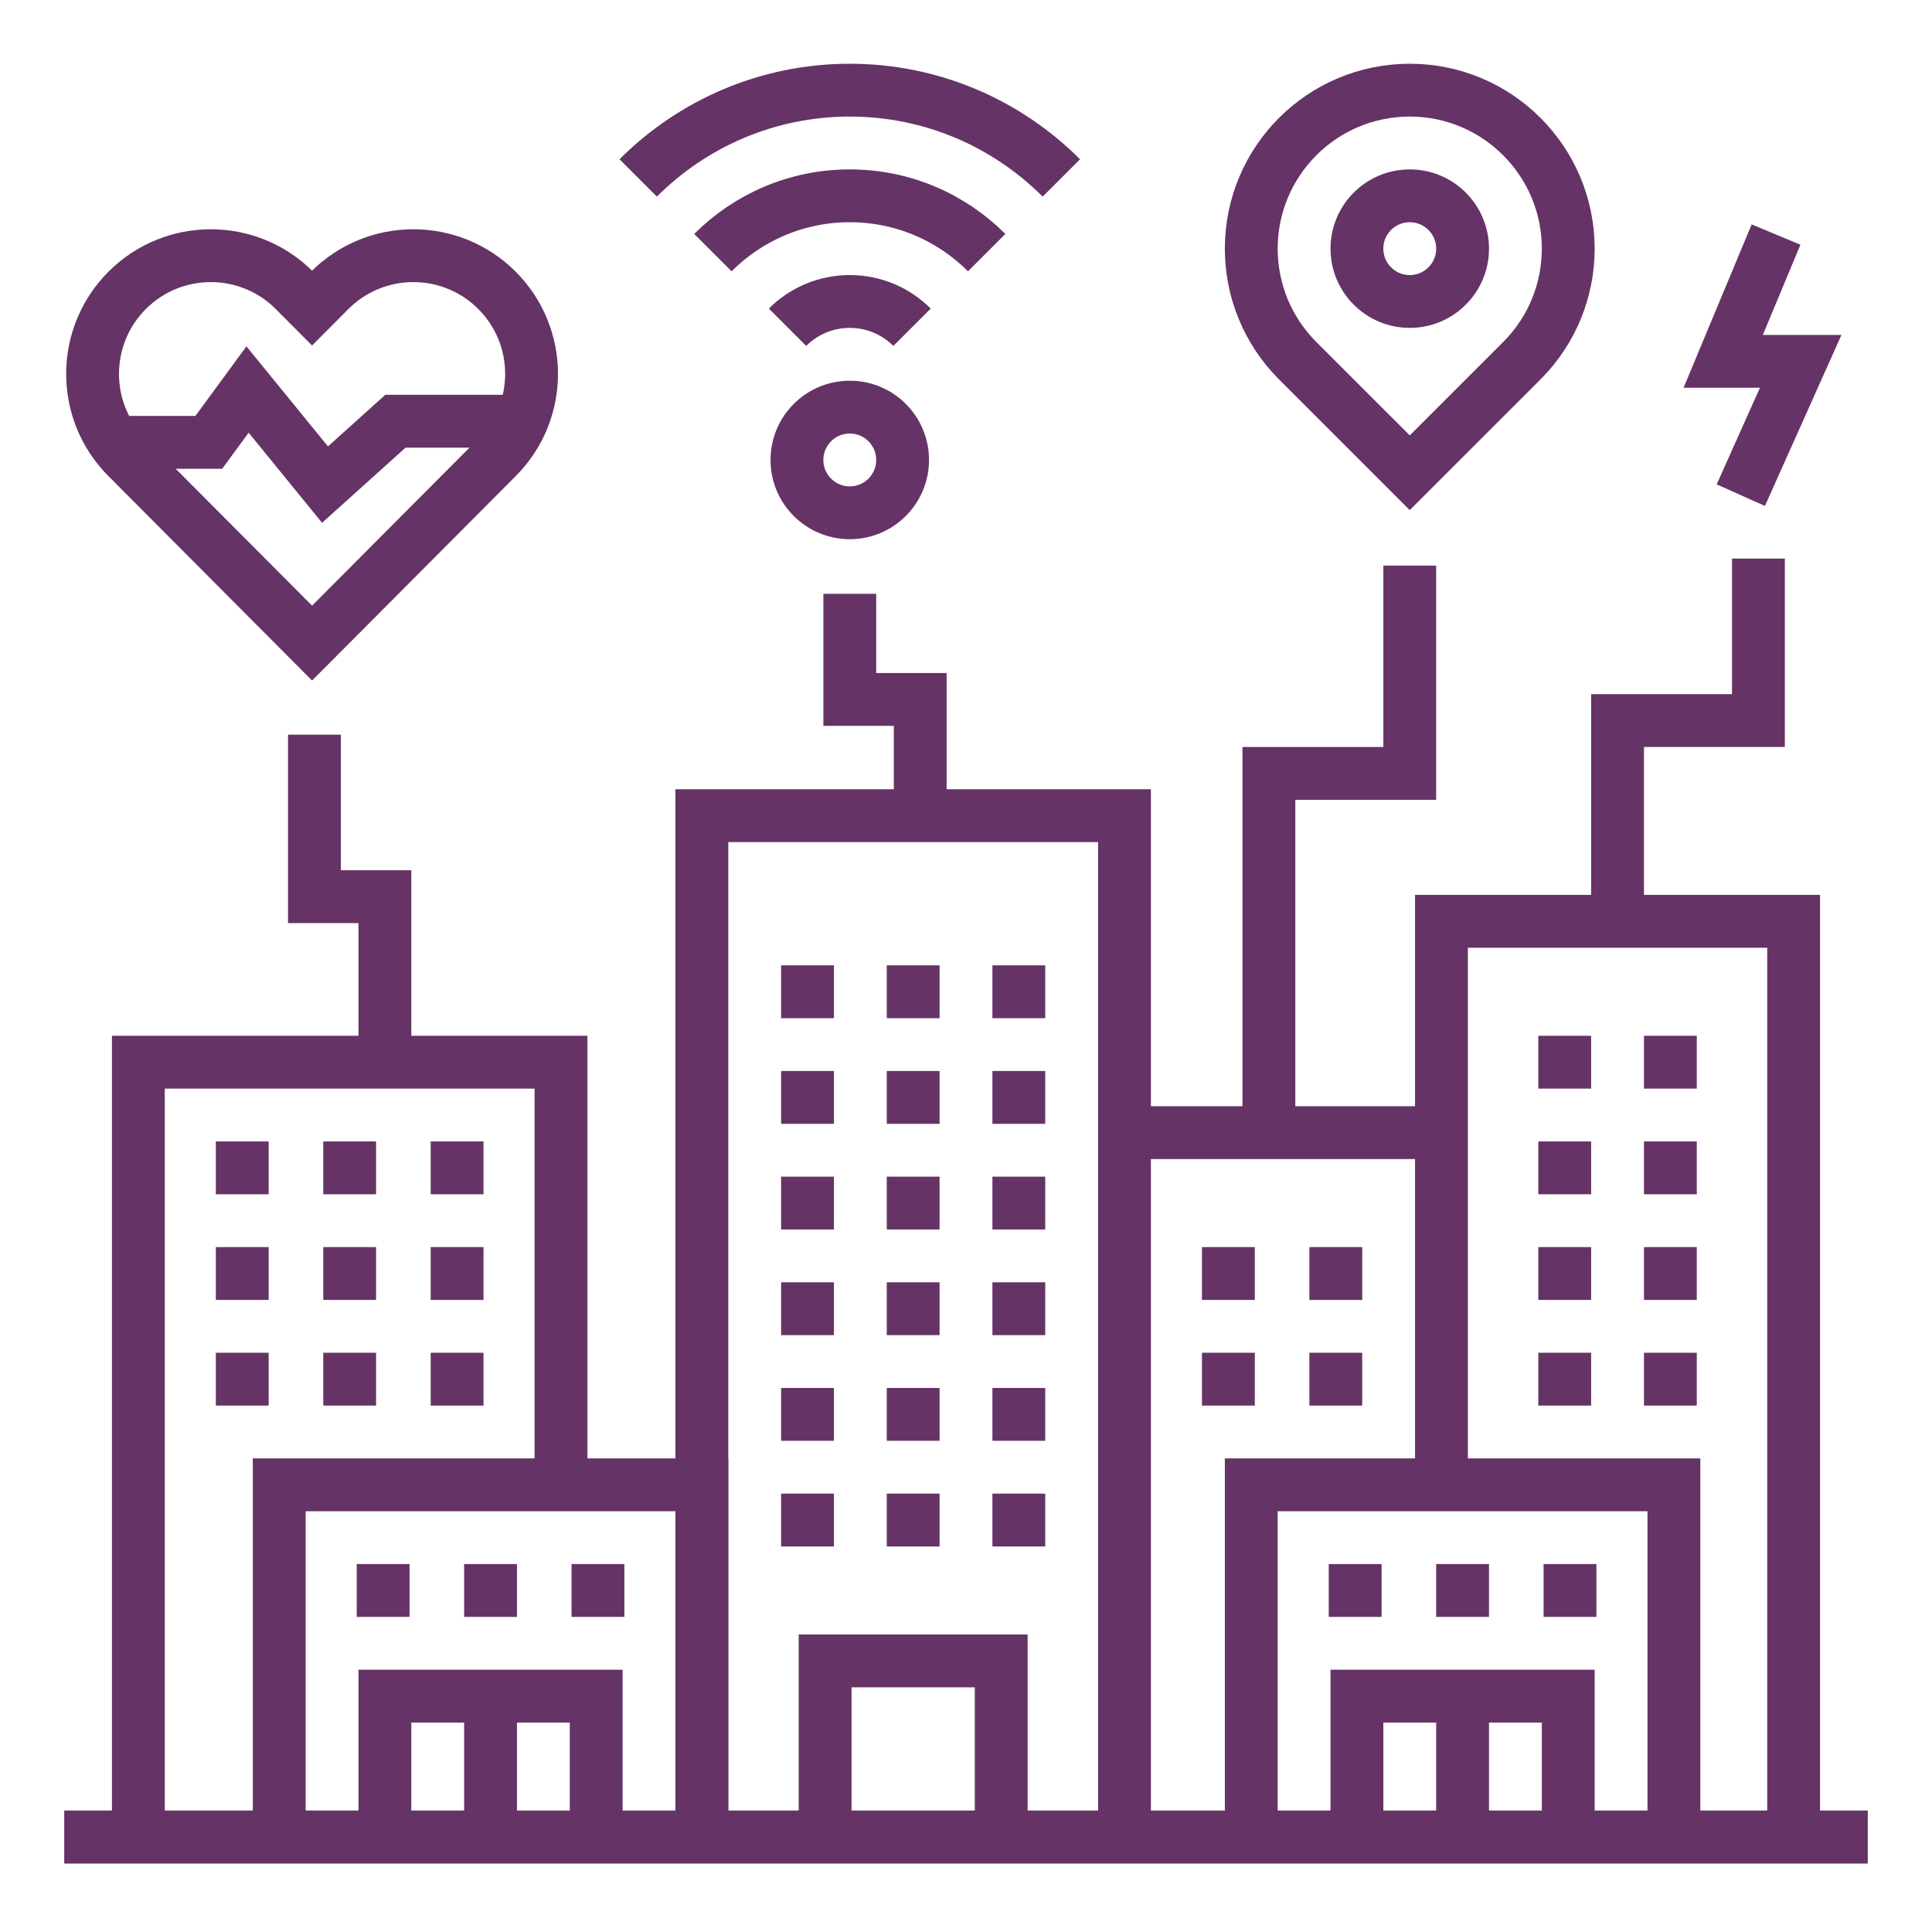 <svg width="150" height="150" viewBox="0 0 150 150" fill="none" xmlns="http://www.w3.org/2000/svg">
<path d="M5 142.625H145" stroke="#663366" stroke-width="4.102" stroke-miterlimit="10"/>
<path d="M54.492 142.625V63.328H87.305V142.625" stroke="#663366" stroke-width="4.102" stroke-miterlimit="10"/>
<path d="M64.062 142.625V128.953H77.734V142.625" stroke="#663366" stroke-width="4.102" stroke-miterlimit="10"/>
<path d="M10.742 142.625V82.469H43.555V115.281" stroke="#663366" stroke-width="4.102" stroke-miterlimit="10"/>
<path d="M29.199 90.672H25.098" stroke="#663366" stroke-width="4.102" stroke-miterlimit="10"/>
<path d="M20.859 90.672H16.758" stroke="#663366" stroke-width="4.102" stroke-miterlimit="10"/>
<path d="M37.539 90.672H33.438" stroke="#663366" stroke-width="4.102" stroke-miterlimit="10"/>
<path d="M29.199 98.875H25.098" stroke="#663366" stroke-width="4.102" stroke-miterlimit="10"/>
<path d="M20.859 98.875H16.758" stroke="#663366" stroke-width="4.102" stroke-miterlimit="10"/>
<path d="M37.539 98.875H33.438" stroke="#663366" stroke-width="4.102" stroke-miterlimit="10"/>
<path d="M29.199 107.078H25.098" stroke="#663366" stroke-width="4.102" stroke-miterlimit="10"/>
<path d="M20.859 107.078H16.758" stroke="#663366" stroke-width="4.102" stroke-miterlimit="10"/>
<path d="M37.539 107.078H33.438" stroke="#663366" stroke-width="4.102" stroke-miterlimit="10"/>
<path d="M54.492 142.625V115.281H21.68V142.625" stroke="#663366" stroke-width="4.102" stroke-miterlimit="10"/>
<path d="M40.137 123.484H36.035" stroke="#663366" stroke-width="4.102" stroke-miterlimit="10"/>
<path d="M31.797 123.484H27.695" stroke="#663366" stroke-width="4.102" stroke-miterlimit="10"/>
<path d="M48.477 123.484H44.375" stroke="#663366" stroke-width="4.102" stroke-miterlimit="10"/>
<path d="M46.289 142.625V131.688H29.883V142.625" stroke="#663366" stroke-width="4.102" stroke-miterlimit="10"/>
<path d="M38.086 142.625V131.688" stroke="#663366" stroke-width="4.102" stroke-miterlimit="10"/>
<path d="M145 142.625H5" stroke="#663366" stroke-width="4.102" stroke-miterlimit="10"/>
<path d="M111.914 87.938H87.305" stroke="#663366" stroke-width="4.102" stroke-miterlimit="10"/>
<path d="M111.914 115.281V71.531H139.258V142.625" stroke="#663366" stroke-width="4.102" stroke-miterlimit="10"/>
<path d="M123.535 82.469H119.434" stroke="#663366" stroke-width="4.102" stroke-miterlimit="10"/>
<path d="M131.738 82.469H127.637" stroke="#663366" stroke-width="4.102" stroke-miterlimit="10"/>
<path d="M123.535 90.672H119.434" stroke="#663366" stroke-width="4.102" stroke-miterlimit="10"/>
<path d="M131.738 90.672H127.637" stroke="#663366" stroke-width="4.102" stroke-miterlimit="10"/>
<path d="M123.535 98.875H119.434" stroke="#663366" stroke-width="4.102" stroke-miterlimit="10"/>
<path d="M131.738 98.875H127.637" stroke="#663366" stroke-width="4.102" stroke-miterlimit="10"/>
<path d="M123.535 107.078H119.434" stroke="#663366" stroke-width="4.102" stroke-miterlimit="10"/>
<path d="M131.738 107.078H127.637" stroke="#663366" stroke-width="4.102" stroke-miterlimit="10"/>
<path d="M105.762 98.875H101.66" stroke="#663366" stroke-width="4.102" stroke-miterlimit="10"/>
<path d="M97.422 98.875H93.32" stroke="#663366" stroke-width="4.102" stroke-miterlimit="10"/>
<path d="M105.762 107.078H101.66" stroke="#663366" stroke-width="4.102" stroke-miterlimit="10"/>
<path d="M97.422 107.078H93.32" stroke="#663366" stroke-width="4.102" stroke-miterlimit="10"/>
<path d="M129.961 142.625V115.281H97.148V142.625" stroke="#663366" stroke-width="4.102" stroke-miterlimit="10"/>
<path d="M115.605 123.484H111.504" stroke="#663366" stroke-width="4.102" stroke-miterlimit="10"/>
<path d="M107.266 123.484H103.164" stroke="#663366" stroke-width="4.102" stroke-miterlimit="10"/>
<path d="M123.945 123.484H119.844" stroke="#663366" stroke-width="4.102" stroke-miterlimit="10"/>
<path d="M121.758 142.625V131.688H105.352V142.625" stroke="#663366" stroke-width="4.102" stroke-miterlimit="10"/>
<path d="M113.555 142.625V131.688" stroke="#663366" stroke-width="4.102" stroke-miterlimit="10"/>
<path d="M60.645 77H64.746" stroke="#663366" stroke-width="4.102" stroke-miterlimit="10"/>
<path d="M68.848 77H72.949" stroke="#663366" stroke-width="4.102" stroke-miterlimit="10"/>
<path d="M77.051 77H81.152" stroke="#663366" stroke-width="4.102" stroke-miterlimit="10"/>
<path d="M60.645 85.203H64.746" stroke="#663366" stroke-width="4.102" stroke-miterlimit="10"/>
<path d="M68.848 85.203H72.949" stroke="#663366" stroke-width="4.102" stroke-miterlimit="10"/>
<path d="M77.051 85.203H81.152" stroke="#663366" stroke-width="4.102" stroke-miterlimit="10"/>
<path d="M60.645 93.406H64.746" stroke="#663366" stroke-width="4.102" stroke-miterlimit="10"/>
<path d="M68.848 93.406H72.949" stroke="#663366" stroke-width="4.102" stroke-miterlimit="10"/>
<path d="M77.051 93.406H81.152" stroke="#663366" stroke-width="4.102" stroke-miterlimit="10"/>
<path d="M60.645 101.609H64.746" stroke="#663366" stroke-width="4.102" stroke-miterlimit="10"/>
<path d="M68.848 101.609H72.949" stroke="#663366" stroke-width="4.102" stroke-miterlimit="10"/>
<path d="M77.051 101.609H81.152" stroke="#663366" stroke-width="4.102" stroke-miterlimit="10"/>
<path d="M60.645 109.812H64.746" stroke="#663366" stroke-width="4.102" stroke-miterlimit="10"/>
<path d="M68.848 109.812H72.949" stroke="#663366" stroke-width="4.102" stroke-miterlimit="10"/>
<path d="M77.051 109.812H81.152" stroke="#663366" stroke-width="4.102" stroke-miterlimit="10"/>
<path d="M60.645 118.016H64.746" stroke="#663366" stroke-width="4.102" stroke-miterlimit="10"/>
<path d="M68.848 118.016H72.949" stroke="#663366" stroke-width="4.102" stroke-miterlimit="10"/>
<path d="M77.051 118.016H81.152" stroke="#663366" stroke-width="4.102" stroke-miterlimit="10"/>
<path d="M125.586 71.531V55.945H136.523V43.367" stroke="#663366" stroke-width="4.102" stroke-miterlimit="10"/>
<path d="M71.445 63.328V54.305H65.977V46.102" stroke="#663366" stroke-width="4.102" stroke-miterlimit="10"/>
<path d="M29.883 82.469V69.617H24.414V57.039" stroke="#663366" stroke-width="4.102" stroke-miterlimit="10"/>
<path d="M98.516 87.938V60.047H109.453V43.914" stroke="#663366" stroke-width="4.102" stroke-miterlimit="10"/>
<path d="M137.891 18.211L133.789 28.055H139.805L135.156 38.445" stroke="#663366" stroke-width="4.102" stroke-miterlimit="10"/>
<path d="M109.453 23.406C111.718 23.406 113.555 21.57 113.555 19.305C113.555 17.04 111.718 15.203 109.453 15.203C107.188 15.203 105.352 17.04 105.352 19.305C105.352 21.57 107.188 23.406 109.453 23.406Z" stroke="#663366" stroke-width="4.102" stroke-miterlimit="10"/>
<path d="M109.453 36.705L100.752 28.006C98.351 25.603 97.148 22.455 97.148 19.305C97.148 12.509 102.657 7 109.453 7C116.249 7 121.758 12.509 121.758 19.305C121.758 22.455 120.556 25.603 118.154 28.006L109.453 36.705Z" stroke="#663366" stroke-width="4.102" stroke-miterlimit="10"/>
<path d="M24.229 49.93L9.863 35.508C6.286 31.916 6.297 26.105 9.889 22.527C13.48 18.95 19.291 18.961 22.869 22.552L24.229 23.918L25.589 22.552C29.167 18.961 34.979 18.95 38.57 22.527C42.162 26.105 42.173 31.916 38.595 35.508L24.229 49.93Z" stroke="#663366" stroke-width="4.102" stroke-miterlimit="10"/>
<path d="M8.828 34.344H16.211L19.219 30.242L25.234 37.625L30.703 32.703H40.547" stroke="#663366" stroke-width="4.102" stroke-miterlimit="10"/>
<path d="M82.403 13.815C78.194 9.607 72.384 7 65.976 7C59.568 7 53.757 9.607 49.549 13.815" stroke="#663366" stroke-width="4.102" stroke-miterlimit="10"/>
<path d="M76.606 19.613C73.883 16.89 70.123 15.203 65.977 15.203C61.831 15.203 58.071 16.89 55.348 19.613" stroke="#663366" stroke-width="4.102" stroke-miterlimit="10"/>
<path d="M70.81 25.408C69.573 24.171 67.864 23.406 65.976 23.406C64.089 23.406 62.38 24.171 61.143 25.408" stroke="#663366" stroke-width="4.102" stroke-miterlimit="10"/>
<path d="M65.977 39.812C68.242 39.812 70.078 37.976 70.078 35.711C70.078 33.446 68.242 31.609 65.977 31.609C63.711 31.609 61.875 33.446 61.875 35.711C61.875 37.976 63.711 39.812 65.977 39.812Z" stroke="#663366" stroke-width="4.102" stroke-miterlimit="10"/>
</svg>
